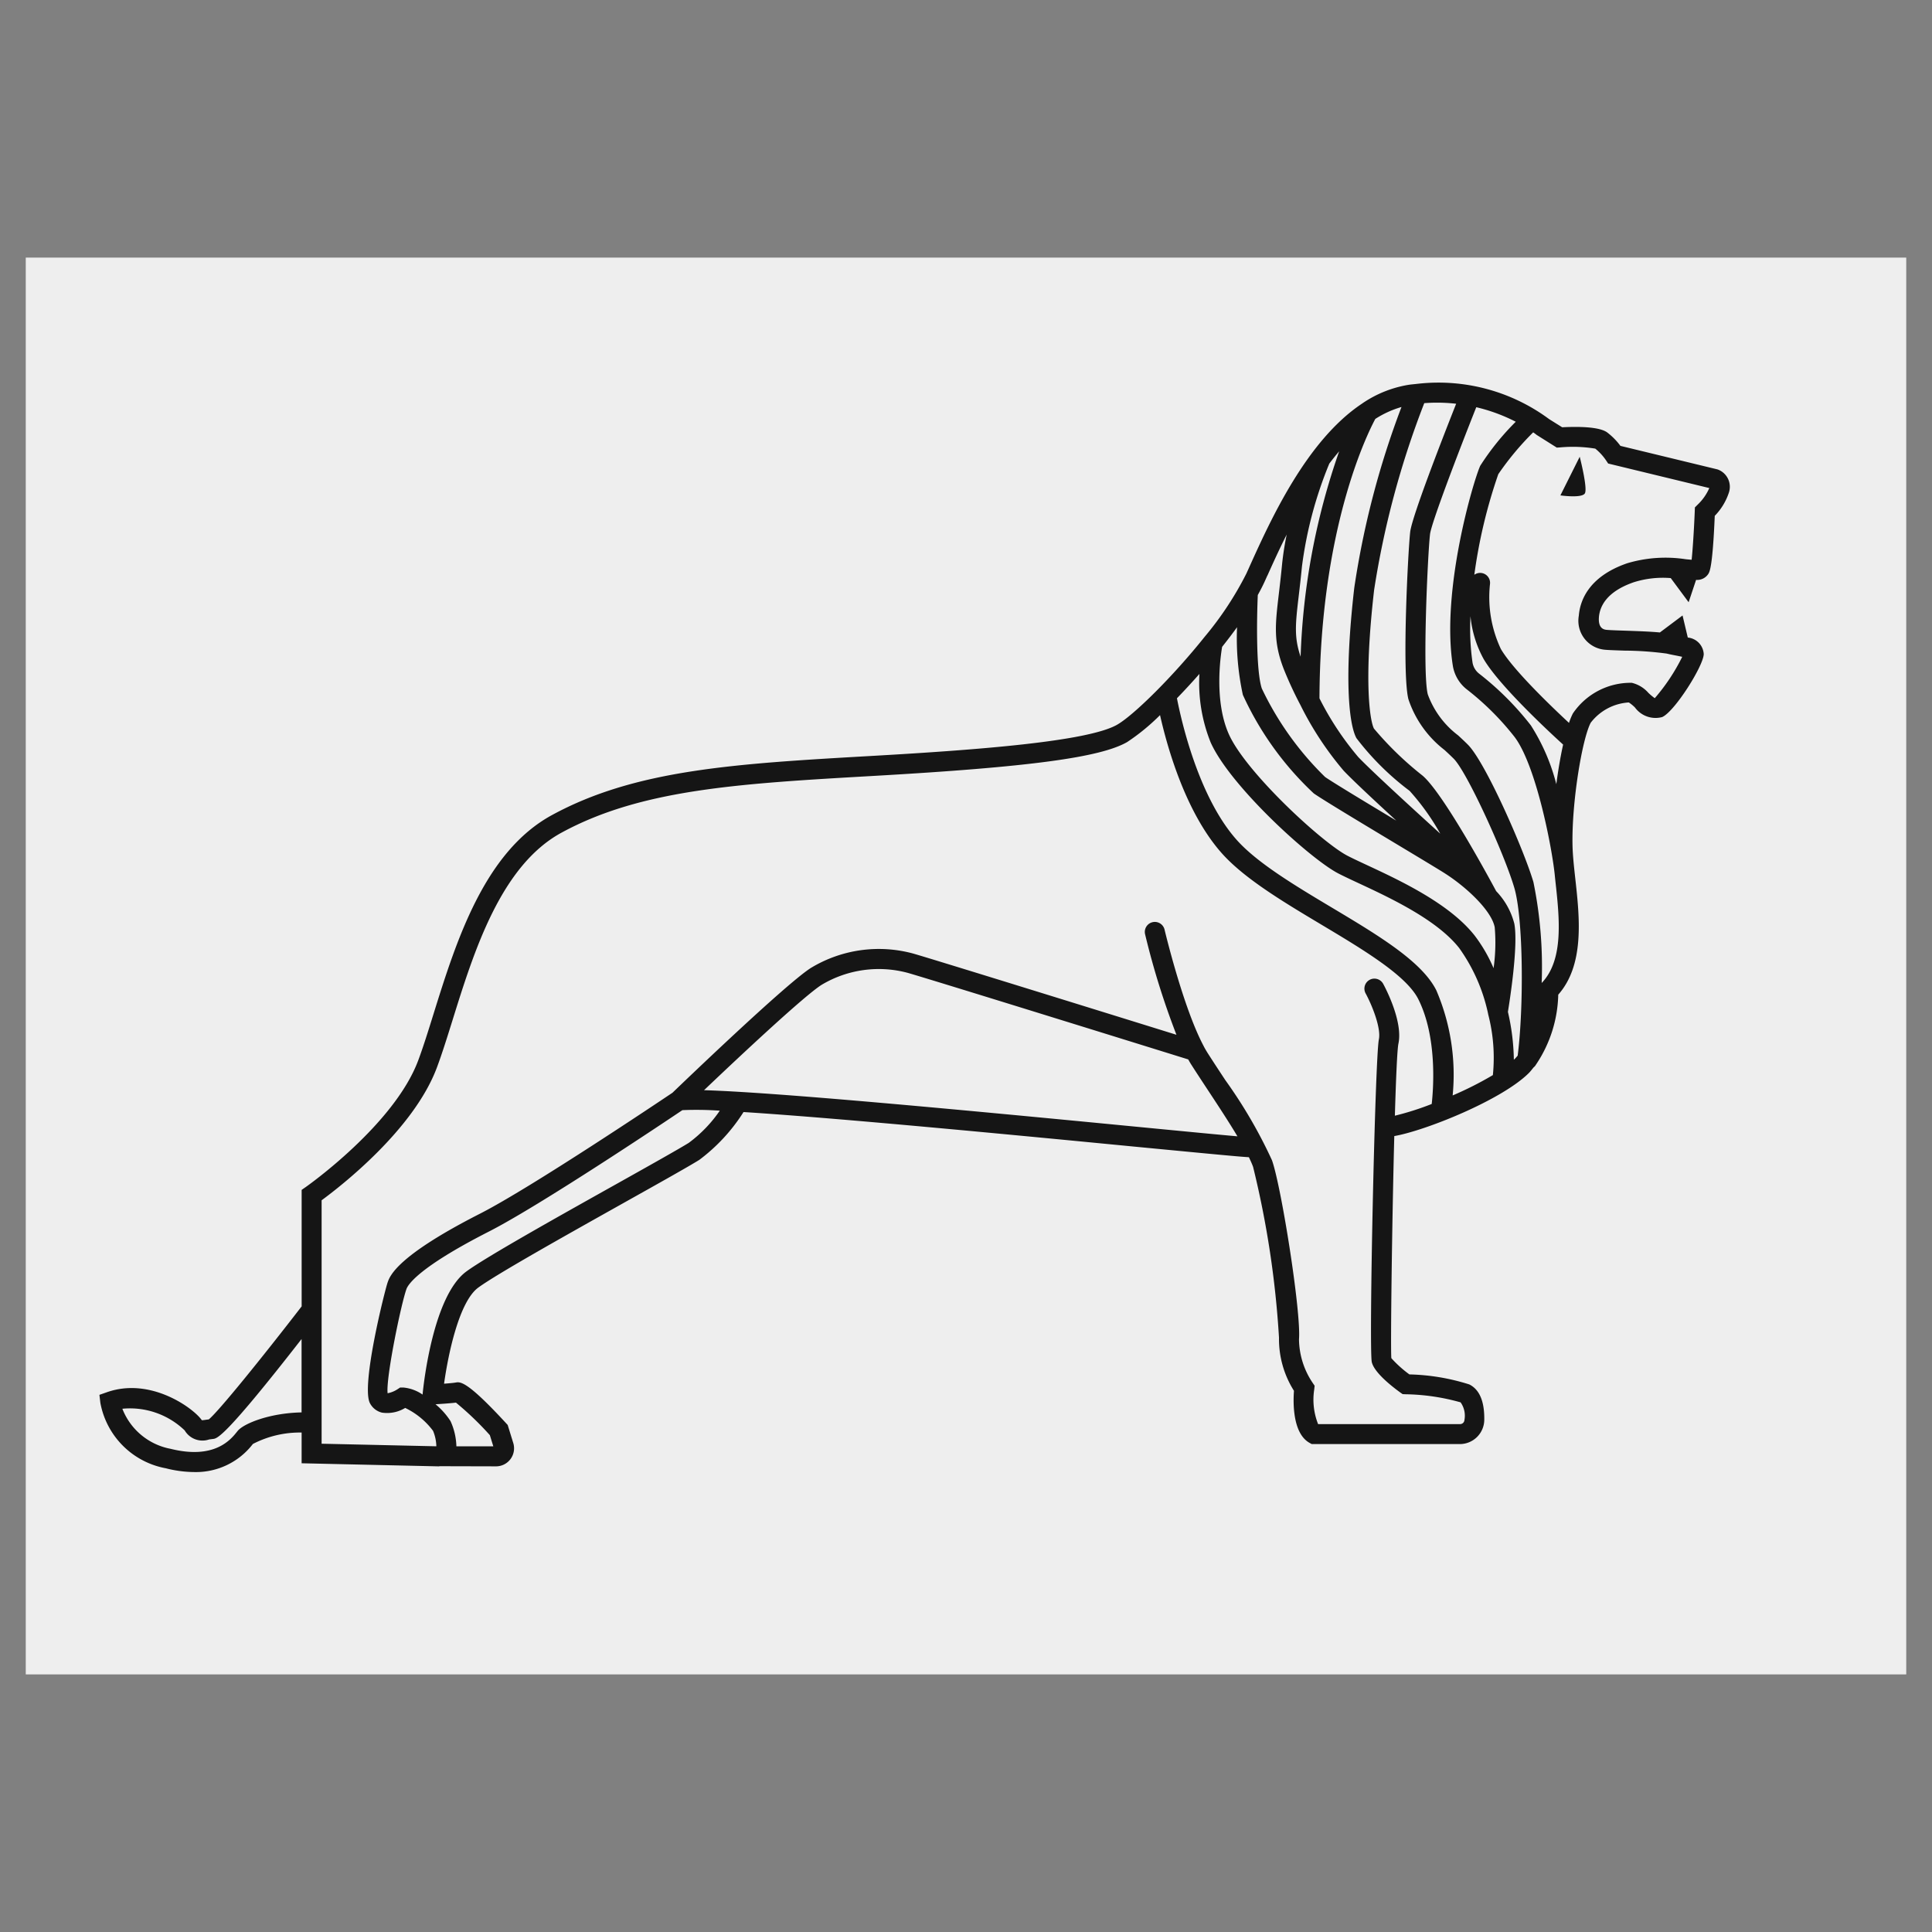 <svg id="emblem_infantry_31" xmlns="http://www.w3.org/2000/svg" width="150" height="150" viewBox="0 0 150 150">
  <rect x="0" y="0" width="150" height="150" fill="#808080" stroke="none"/>
  <defs>
    <style>
      .cls-1 {
        fill: #eee;
      }

      .cls-1, .cls-2 {
        fill-rule: evenodd;
      }

      .cls-2 {
        fill: #151515;
      }
    </style>
  </defs>
  <path id="Shape_8_copy" data-name="Shape 8 copy" class="cls-1" d="M148,130H2V20H148V130Z"/>
  <path class="cls-2" d="M134.233,38.237a4.674,4.674,0,0,1-1.1,1.813c-0.166,3.952-.395,4.333-0.494,4.5a1.034,1.034,0,0,1-.956.473l-0.578,1.734-1.388-1.874a7.539,7.539,0,0,0-2.86.318c-2.128.732-2.652,1.883-2.717,2.721-0.07.924,0.441,0.966,0.633,0.982,0.3,0.025.811,0.041,1.4,0.061,1.072,0.036,2,.072,2.7.139l1.76-1.32L131.04,49.5a1.364,1.364,0,0,1,1.237,1.277c0,0.884-2.243,4.458-3.224,4.895a1.979,1.979,0,0,1-2.115-.743,2.987,2.987,0,0,0-.478-0.391,4.034,4.034,0,0,0-2.958,1.576c-0.67,1.273-1.491,6.237-1.411,9.568,0.018,0.752.114,1.625,0.216,2.549,0.329,2.979.736,6.663-1.325,8.994a10.1,10.1,0,0,1-1.726,5.427,0.765,0.765,0,0,1-.189.223c-0.119.144-.227,0.294-0.362,0.429-2.109,2.109-8.073,4.491-10.453,4.9-0.182,6.983-.3,16.579-0.227,17.245a9.077,9.077,0,0,0,1.4,1.26,16.571,16.571,0,0,1,4.653.779c0.8,0.4,1.187,1.336,1.16,2.783a1.9,1.9,0,0,1-1.888,1.847H101.842l-0.179-.1c-1.307-.746-1.269-3.112-1.2-4.036a7.52,7.52,0,0,1-1.162-4.125A73.94,73.94,0,0,0,97.291,90.6c-0.082-.229-0.2-0.486-0.327-0.755-0.639-.031-2.555-0.214-8.666-0.8-8.689-.841-22.982-2.225-30.57-2.706a13.959,13.959,0,0,1-3.436,3.715c-0.857.532-3.1,1.79-5.7,3.245-4.456,2.5-10,5.6-11.461,6.671-1.485,1.089-2.333,5.159-2.654,7.46,0.357-.027.709-0.058,0.885-0.087,0.375-.072.887-0.148,3.935,3.161l0.119,0.129,0.433,1.4a1.4,1.4,0,0,1-1.338,1.814l-4.349-.011c-0.035,0-.07.011-0.106,0.011H34.018l-10.6-.239v-2.386a7.929,7.929,0,0,0-3.784.887,5.567,5.567,0,0,1-4.559,2.181,9.113,9.113,0,0,1-2.2-.293,6.332,6.332,0,0,1-5.084-5.085l-0.072-.617,0.587-.205c3.421-1.2,6.752,1.275,7.364,2.176,0.1,0,.25-0.025.368-0.042l0.172-.021c0.769-.633,4.069-4.709,7.21-8.776V92.383l0.332-.231c0.068-.048,6.853-4.822,8.718-9.821,0.387-1.036.775-2.279,1.186-3.6,1.75-5.606,3.929-12.581,9.2-15.449,6.511-3.544,14.218-3.985,24.884-4.595,8.122-.463,16.731-1.113,19-2.424,1.287-.742,4.3-3.709,6.772-6.8,0.006-.009.014-0.017,0.02-0.025a25.564,25.564,0,0,0,3.233-4.9l0.219-.485c1.654-3.669,4.446-9.838,8.749-12.706,0.018-.015.037-0.027,0.056-0.04a8.916,8.916,0,0,1,3.569-1.429c0.2-.031.4-0.046,0.6-0.068a0.733,0.733,0,0,1,.093-0.011,14.435,14.435,0,0,1,10.225,2.742l1.012,0.633c1.31-.068,2.884-0.037,3.486.394a5.2,5.2,0,0,1,1.036,1.05l7.539,1.827A1.429,1.429,0,0,1,134.233,38.237ZM23.417,103.958c-5.945,7.634-6.549,7.726-6.877,7.762l-0.3.038a1.6,1.6,0,0,1-1.9-.7A6.128,6.128,0,0,0,9.5,109.375a5.013,5.013,0,0,0,3.746,3.111c3.406,0.848,4.662-.714,5.135-1.3l0.081-.1c0.458-.551,2.431-1.377,4.952-1.427v-5.7ZM88.447,87.5c3.226,0.312,6.127.592,7.627,0.724-0.651-1.092-1.449-2.307-2.238-3.505-0.466-.707-0.931-1.412-1.364-2.091-0.074-.116-0.147-0.248-0.22-0.375-2.427-.754-19.515-6.066-21.767-6.718a8.655,8.655,0,0,0-6.709.935c-1.3.83-5.938,5.147-9.114,8.172C60.115,84.8,74.207,86.12,88.447,87.5ZM36.21,98.716c1.536-1.127,7.128-4.258,11.621-6.773,2.584-1.447,4.815-2.7,5.642-3.21a10.456,10.456,0,0,0,2.412-2.5,25.933,25.933,0,0,0-2.906-.041c-1.392.937-11.052,7.4-15.009,9.42-5.464,2.784-6.289,4.121-6.412,4.465-0.431,1.207-1.61,6.94-1.463,8.094a2.126,2.126,0,0,0,.777-0.317l0.194-.128H31.3a3.118,3.118,0,0,1,1.509.549l0.008-.086C32.893,107.417,33.636,100.6,36.21,98.716Zm-1.231,11.62a5.015,5.015,0,0,1,.455,1.954H38.3l-0.268-.864A23.948,23.948,0,0,0,35.4,108.9c-0.472.056-1.231,0.105-1.586,0.126A5.765,5.765,0,0,1,34.979,110.336ZM87.513,57.613c-2.084,1.2-7.6,1.939-19.689,2.629-10.464.6-18.025,1.03-24.23,4.407C38.877,67.216,36.8,73.86,35.136,79.2c-0.417,1.337-.812,2.6-1.213,3.676-1.808,4.846-7.5,9.246-8.953,10.314v18.9l8.908,0.2a3.3,3.3,0,0,0-.256-1.2,5.866,5.866,0,0,0-2.163-1.779,2.7,2.7,0,0,1-1.8.366,1.428,1.428,0,0,1-.931-0.723c-0.723-1.326,1.155-8.791,1.372-9.4,0.18-.506.73-2.046,7.169-5.325,3.946-2.01,14.112-8.831,14.943-9.389,0.641-.617,8.755-8.416,10.733-9.682a10.174,10.174,0,0,1,7.978-1.118c2,0.582,15.625,4.811,20.416,6.3A60.742,60.742,0,0,1,88.9,72.516a0.777,0.777,0,0,1,1.512-.357c0.015,0.065,1.451,6.1,3.05,9.076l0,0.006c0.106,0.2.213,0.381,0.32,0.548,0.43,0.672.89,1.371,1.352,2.072a37.4,37.4,0,0,1,3.62,6.216c0.718,1.993,2.274,11.771,2.1,13.908a6.166,6.166,0,0,0,1.053,3.368l0.16,0.235-0.03.285a5.144,5.144,0,0,0,.3,2.694h11.026a0.336,0.336,0,0,0,.336-0.323,1.784,1.784,0,0,0-.3-1.366,16.6,16.6,0,0,0-4.268-.628l-0.233-.011L108.7,108.1c-0.734-.534-1.995-1.547-2.192-2.335-0.24-.961.255-23.681,0.547-25.063,0.186-.885-0.532-2.662-1.028-3.574a0.776,0.776,0,0,1,1.363-.743c0.16,0.293,1.548,2.907,1.184,4.638-0.094.445-.19,2.666-0.276,5.6a22.006,22.006,0,0,0,2.86-.91c0.142-1.288.42-5.216-1.038-8.131-0.92-1.843-4.267-3.843-7.5-5.777-2.964-1.771-6.029-3.6-7.781-5.584-2.807-3.173-4.221-8.239-4.774-10.7A16.426,16.426,0,0,1,87.513,57.613Zm5.61-5.289c-0.586.663-1.174,1.3-1.745,1.889C91.677,55.764,93,61.805,96,65.19c1.593,1.8,4.553,3.57,7.414,5.28,3.586,2.144,6.973,4.168,8.1,6.415a16.612,16.612,0,0,1,1.27,8.165,27.139,27.139,0,0,0,3.122-1.579,13.379,13.379,0,0,0-.365-4.722l0-.014a13.614,13.614,0,0,0-2.249-5.128c-1.726-2.2-5.371-3.9-7.783-5.024-0.623-.29-1.17-0.546-1.6-0.767C101.729,66.689,95.52,61.04,94,57.653A12.349,12.349,0,0,1,93.123,52.324Zm3.372,1.624a20.728,20.728,0,0,1-.451-5.251c-0.365.507-.756,1.016-1.159,1.525-0.133.788-.622,4.239,0.528,6.794,1.33,2.956,7.221,8.394,9.2,9.421,0.411,0.213.939,0.459,1.539,0.738,2.546,1.187,6.394,2.98,8.349,5.474a11.859,11.859,0,0,1,1.46,2.521A14.142,14.142,0,0,0,116.05,72c-0.233-1.282-2.191-3.131-3.914-4.22-0.591-.373-2.088-1.272-3.762-2.278-2.618-1.574-5.587-3.358-6.371-3.9A24.252,24.252,0,0,1,96.495,53.948Zm1.9-9.256-0.22.487c-0.148.326-.327,0.668-0.52,1.017-0.076,1.7-.152,5.869.313,7.262a24,24,0,0,0,4.914,6.87c0.67,0.46,3.221,2,5.526,3.385-1.653-1.519-3.374-3.125-4.081-3.869a24.985,24.985,0,0,1-3.369-5.12,0.23,0.23,0,0,1-.012-0.022,29.039,29.039,0,0,1-1.281-2.772c-0.815-2.108-.659-3.437-0.374-5.848,0.076-.645.163-1.379,0.246-2.245A22.722,22.722,0,0,1,99.9,41.5C99.3,42.689,98.8,43.8,98.4,44.692Zm4.812-8.7a31.4,31.4,0,0,0-2.124,7.993c-0.084.879-.173,1.625-0.25,2.278-0.258,2.193-.369,3.205.146,4.722a53.5,53.5,0,0,1,2.994-15.945Q103.58,35.5,103.208,35.993Zm3.572-3.468c-0.623,1.157-4.29,8.54-4.336,21.695a22.985,22.985,0,0,0,3.01,4.555c1.029,1.083,4.423,4.185,6.368,5.951a18.226,18.226,0,0,0-2.38-3.324,21.154,21.154,0,0,1-4.127-4.09c-0.6-1.1-.965-4.752-0.169-11.672A67.065,67.065,0,0,1,108.811,31.6,7.628,7.628,0,0,0,106.78,32.524Zm3.8-1.223a68.81,68.81,0,0,0-3.894,14.515c-0.839,7.3-.292,10.235-0.011,10.751a25.619,25.619,0,0,0,3.77,3.649c1.618,1.376,5.209,8.022,5.718,8.971a5.674,5.674,0,0,1,1.412,2.536c0.312,1.717-.354,5.933-0.5,6.84a17.418,17.418,0,0,1,.461,3.712c0.023-.022.051-0.044,0.073-0.065,0.08-.08.151-0.166,0.224-0.251,0.479-3.762.444-10.631-.263-13.036-0.782-2.659-3.675-8.99-4.7-10.014-0.225-.225-0.467-0.449-0.715-0.679a8.272,8.272,0,0,1-2.806-3.946c-0.517-2.067-.023-11.605.14-12.991,0.141-1.194,2.53-7.324,3.568-9.946A13.072,13.072,0,0,0,110.583,31.3Zm4.038,0.315c-1.43,3.6-3.489,9-3.59,9.859-0.178,1.512-.6,10.728-0.175,12.433a6.98,6.98,0,0,0,2.355,3.185c0.262,0.243.519,0.481,0.757,0.72,1.377,1.376,4.36,8.188,5.091,10.674a32.8,32.8,0,0,1,.64,7.832c1.734-1.8,1.382-5.042,1.065-7.913-0.017-.157-0.031-0.3-0.048-0.457,0-.006,0-0.01,0-0.016-0.232-2.228-1.453-8.469-3.1-10.688a21.245,21.245,0,0,0-3.729-3.721,2.925,2.925,0,0,1-1.088-1.852c-0.924-5.888,1.624-14.414,2.13-15.509a19.981,19.981,0,0,1,2.758-3.419A13.45,13.45,0,0,0,114.621,31.617Zm6.74,26.191c-1.168-1.062-4.969-4.6-6.164-6.635a8.586,8.586,0,0,1-1.025-3.328,18.552,18.552,0,0,0,.157,3.587,1.381,1.381,0,0,0,.515.872,22.808,22.808,0,0,1,4.015,4.015,15.575,15.575,0,0,1,1.977,4.566C120.976,59.789,121.156,58.727,121.361,57.808Zm3.5-21.819-0.169-.252a4.14,4.14,0,0,0-.832-0.905,10.881,10.881,0,0,0-2.741-.094l-0.246.015-1.563-.985s-0.1-.083-0.27-0.2a22.21,22.21,0,0,0-2.709,3.249,40.063,40.063,0,0,0-1.861,7.81,0.771,0.771,0,0,1,1.216.722,9.441,9.441,0,0,0,.846,5.042c0.929,1.584,3.8,4.353,5.288,5.735a5.376,5.376,0,0,1,.3-0.729,5.416,5.416,0,0,1,4.574-2.383,2.478,2.478,0,0,1,1.286.776,4.169,4.169,0,0,0,.5.418,15.114,15.114,0,0,0,2.131-3.211c-0.147-.035-0.329-0.069-0.479-0.1-0.232-.044-0.478-0.091-0.724-0.152a25.674,25.674,0,0,0-3.3-.23c-0.617-.021-1.156-0.039-1.472-0.066a2.256,2.256,0,0,1-2.053-2.648c0.083-1.066.68-3.012,3.76-4.07a10.41,10.41,0,0,1,4.541-.312c0.148,0.015.315,0.031,0.458,0.042,0.077-.684.186-2.347,0.242-3.764l0.011-.3,0.215-.215a3.974,3.974,0,0,0,.9-1.279l0-.011Zm-3.708,2.474,1.5-3s0.632,2.448.4,2.843S121.157,38.463,121.157,38.463Z"/>
</svg>

